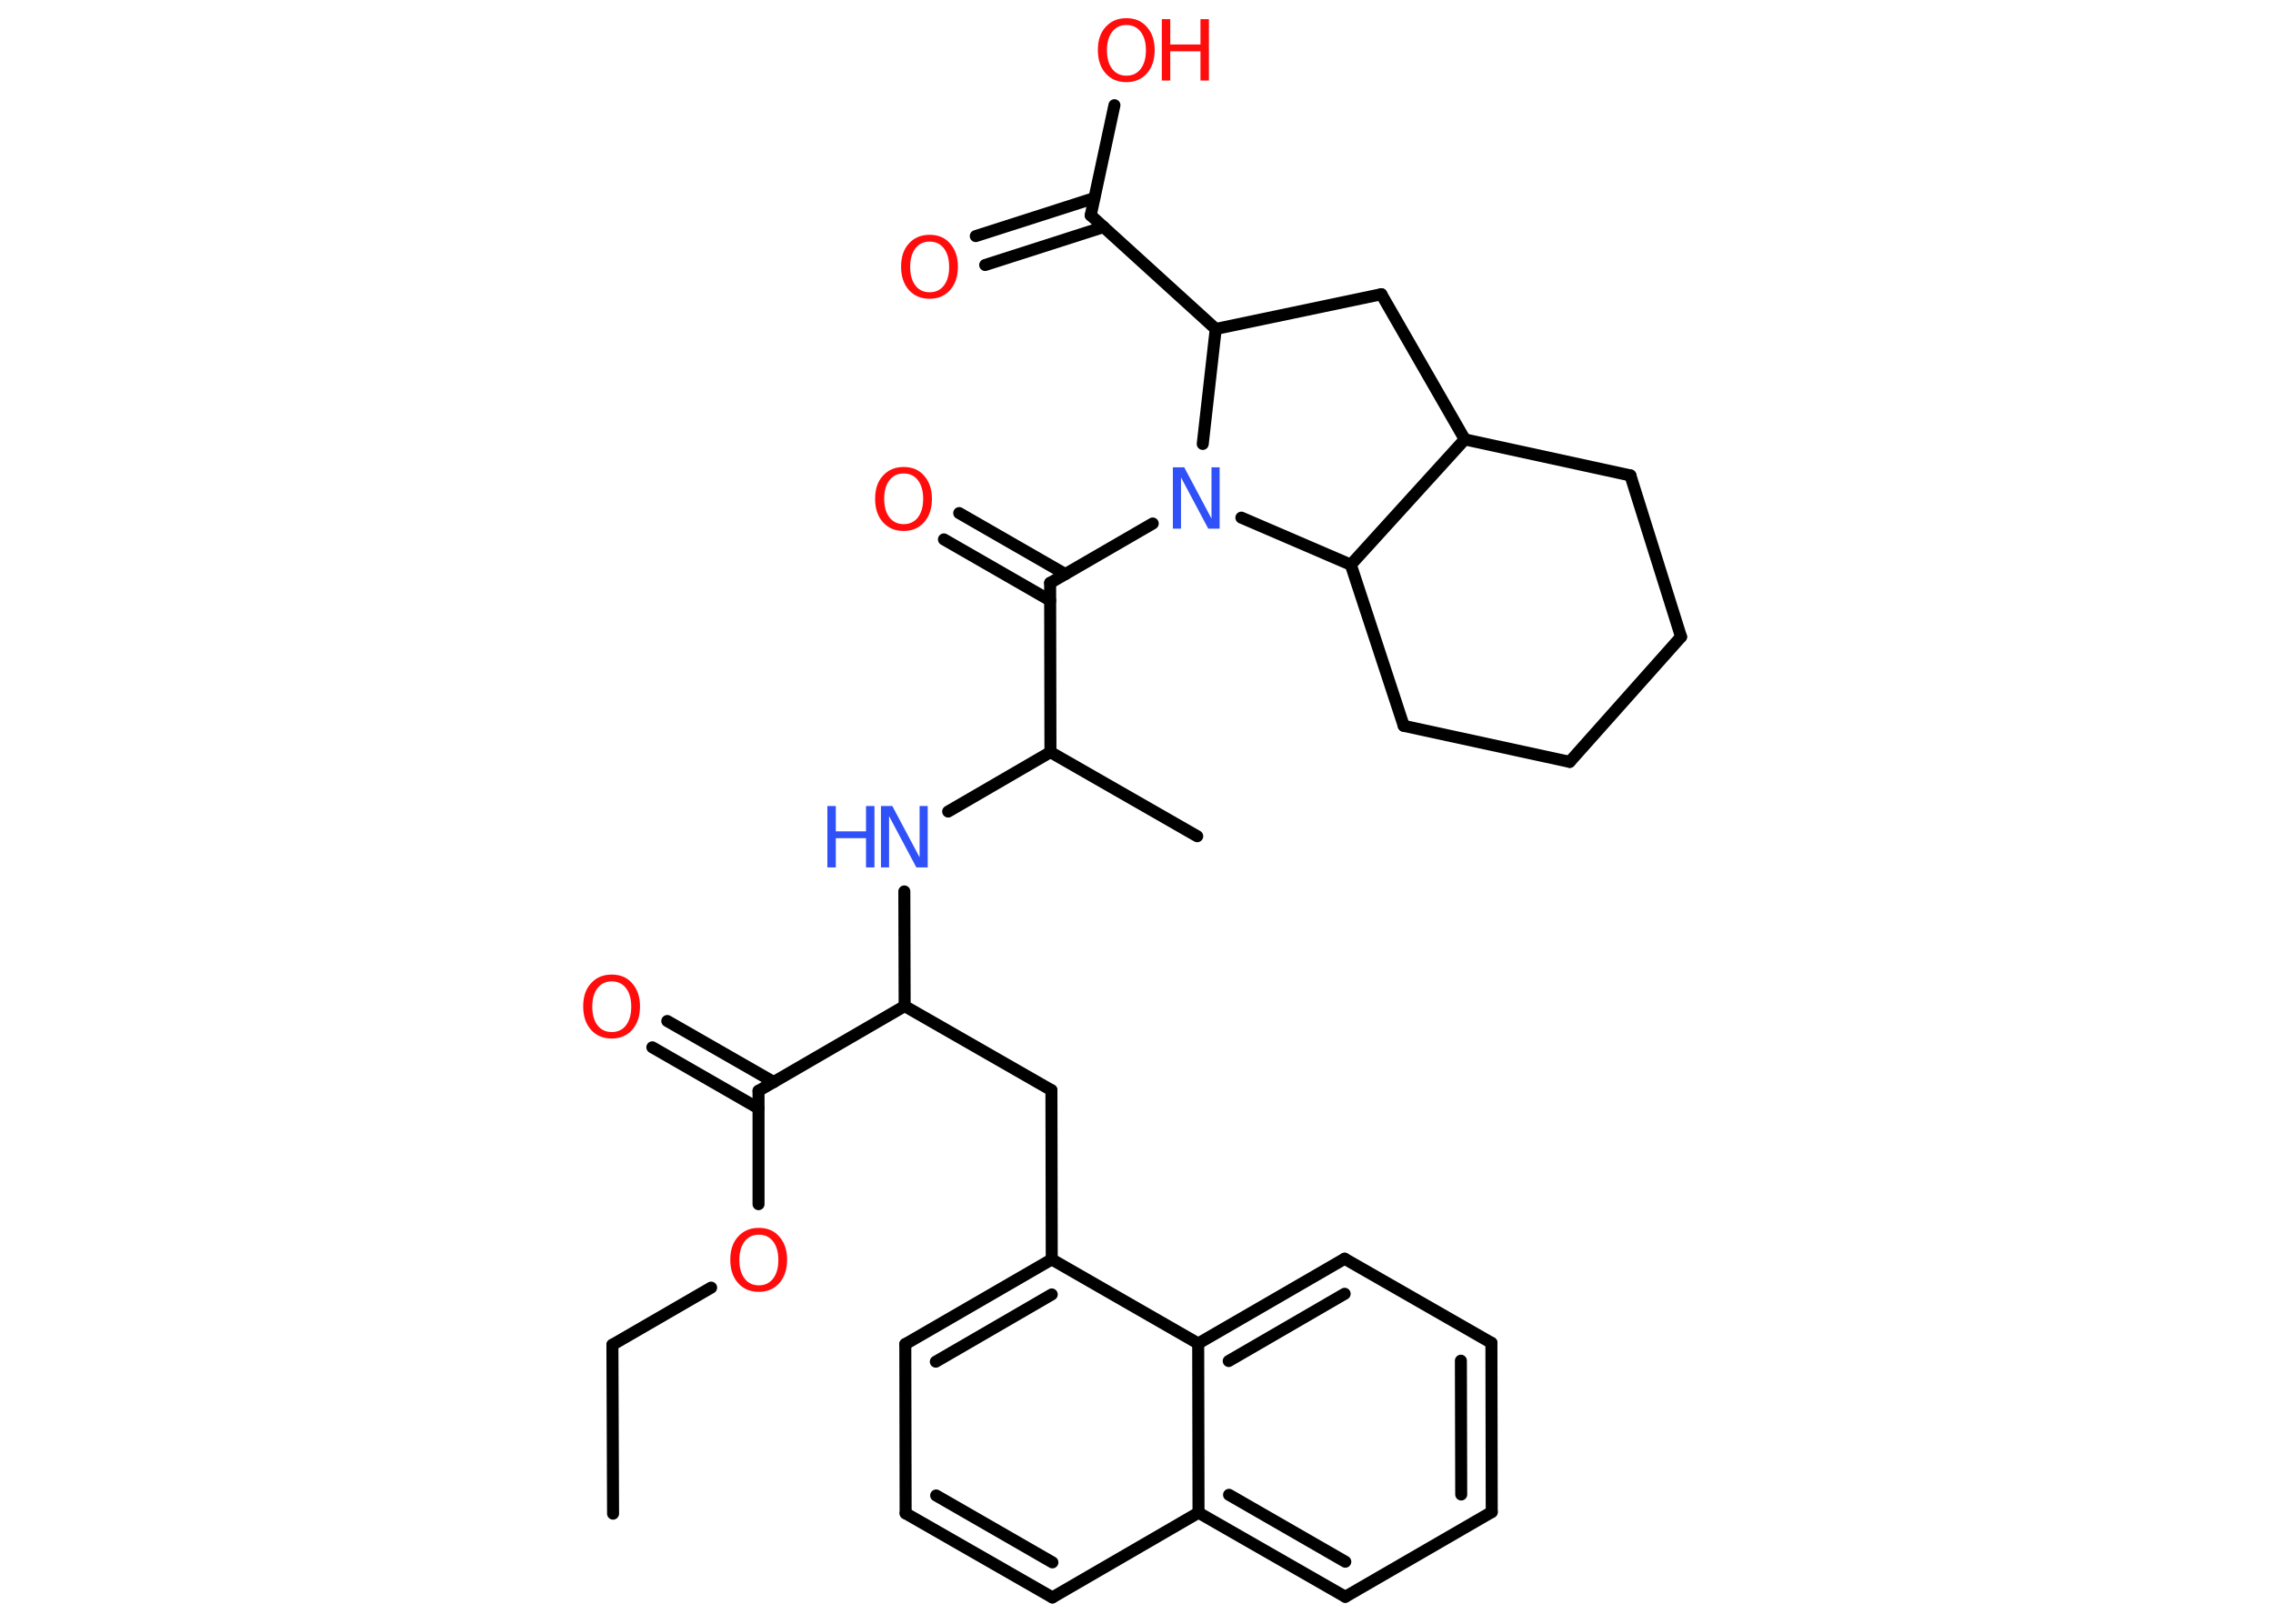 <?xml version='1.0' encoding='UTF-8'?>
<!DOCTYPE svg PUBLIC "-//W3C//DTD SVG 1.1//EN" "http://www.w3.org/Graphics/SVG/1.1/DTD/svg11.dtd">
<svg version='1.2' xmlns='http://www.w3.org/2000/svg' xmlns:xlink='http://www.w3.org/1999/xlink' width='70.0mm' height='50.0mm' viewBox='0 0 70.0 50.0'>
  <desc>Generated by the Chemistry Development Kit (http://github.com/cdk)</desc>
  <g stroke-linecap='round' stroke-linejoin='round' stroke='#000000' stroke-width='.37' fill='#FF0D0D'>
    <rect x='.0' y='.0' width='70.0' height='50.0' fill='#FFFFFF' stroke='none'/>
    <g id='mol1' class='mol'>
      <line id='mol1bnd1' class='bond' x1='18.88' y1='46.61' x2='18.86' y2='41.41'/>
      <line id='mol1bnd2' class='bond' x1='18.86' y1='41.41' x2='21.9' y2='39.65'/>
      <line id='mol1bnd3' class='bond' x1='23.36' y1='37.08' x2='23.36' y2='33.59'/>
      <g id='mol1bnd4' class='bond'>
        <line x1='23.36' y1='34.13' x2='20.09' y2='32.25'/>
        <line x1='23.83' y1='33.32' x2='20.55' y2='31.44'/>
      </g>
      <line id='mol1bnd5' class='bond' x1='23.36' y1='33.59' x2='27.86' y2='30.98'/>
      <line id='mol1bnd6' class='bond' x1='27.86' y1='30.98' x2='32.38' y2='33.57'/>
      <line id='mol1bnd7' class='bond' x1='32.38' y1='33.57' x2='32.39' y2='38.78'/>
      <g id='mol1bnd8' class='bond'>
        <line x1='32.39' y1='38.78' x2='27.88' y2='41.39'/>
        <line x1='32.39' y1='39.86' x2='28.82' y2='41.93'/>
      </g>
      <line id='mol1bnd9' class='bond' x1='27.88' y1='41.39' x2='27.89' y2='46.6'/>
      <g id='mol1bnd10' class='bond'>
        <line x1='27.89' y1='46.6' x2='32.41' y2='49.19'/>
        <line x1='28.83' y1='46.05' x2='32.41' y2='48.11'/>
      </g>
      <line id='mol1bnd11' class='bond' x1='32.41' y1='49.19' x2='36.91' y2='46.58'/>
      <g id='mol1bnd12' class='bond'>
        <line x1='36.91' y1='46.58' x2='41.43' y2='49.17'/>
        <line x1='37.85' y1='46.03' x2='41.43' y2='48.09'/>
      </g>
      <line id='mol1bnd13' class='bond' x1='41.43' y1='49.17' x2='45.94' y2='46.56'/>
      <g id='mol1bnd14' class='bond'>
        <line x1='45.94' y1='46.56' x2='45.93' y2='41.35'/>
        <line x1='45.0' y1='46.02' x2='44.99' y2='41.9'/>
      </g>
      <line id='mol1bnd15' class='bond' x1='45.93' y1='41.35' x2='41.41' y2='38.76'/>
      <g id='mol1bnd16' class='bond'>
        <line x1='41.41' y1='38.76' x2='36.9' y2='41.37'/>
        <line x1='41.41' y1='39.84' x2='37.84' y2='41.91'/>
      </g>
      <line id='mol1bnd17' class='bond' x1='32.39' y1='38.78' x2='36.9' y2='41.37'/>
      <line id='mol1bnd18' class='bond' x1='36.91' y1='46.58' x2='36.9' y2='41.37'/>
      <line id='mol1bnd19' class='bond' x1='27.86' y1='30.98' x2='27.85' y2='27.45'/>
      <line id='mol1bnd20' class='bond' x1='29.2' y1='24.99' x2='32.35' y2='23.16'/>
      <line id='mol1bnd21' class='bond' x1='32.35' y1='23.16' x2='36.87' y2='25.75'/>
      <line id='mol1bnd22' class='bond' x1='32.35' y1='23.16' x2='32.34' y2='17.95'/>
      <g id='mol1bnd23' class='bond'>
        <line x1='32.34' y1='18.49' x2='29.07' y2='16.61'/>
        <line x1='32.81' y1='17.68' x2='29.54' y2='15.8'/>
      </g>
      <line id='mol1bnd24' class='bond' x1='32.34' y1='17.95' x2='35.5' y2='16.12'/>
      <line id='mol1bnd25' class='bond' x1='37.04' y1='13.67' x2='37.44' y2='10.13'/>
      <line id='mol1bnd26' class='bond' x1='37.44' y1='10.13' x2='33.59' y2='6.63'/>
      <g id='mol1bnd27' class='bond'>
        <line x1='33.99' y1='6.99' x2='30.34' y2='8.16'/>
        <line x1='33.7' y1='6.1' x2='30.05' y2='7.27'/>
      </g>
      <line id='mol1bnd28' class='bond' x1='33.59' y1='6.63' x2='34.32' y2='3.24'/>
      <line id='mol1bnd29' class='bond' x1='37.44' y1='10.13' x2='42.54' y2='9.06'/>
      <line id='mol1bnd30' class='bond' x1='42.54' y1='9.06' x2='45.11' y2='13.53'/>
      <line id='mol1bnd31' class='bond' x1='45.11' y1='13.53' x2='50.21' y2='14.64'/>
      <line id='mol1bnd32' class='bond' x1='50.21' y1='14.64' x2='51.77' y2='19.61'/>
      <line id='mol1bnd33' class='bond' x1='51.77' y1='19.61' x2='48.34' y2='23.46'/>
      <line id='mol1bnd34' class='bond' x1='48.34' y1='23.46' x2='43.23' y2='22.35'/>
      <line id='mol1bnd35' class='bond' x1='43.23' y1='22.35' x2='41.6' y2='17.39'/>
      <line id='mol1bnd36' class='bond' x1='45.11' y1='13.53' x2='41.6' y2='17.39'/>
      <line id='mol1bnd37' class='bond' x1='38.23' y1='15.94' x2='41.6' y2='17.39'/>
      <path id='mol1atm3' class='atom' d='M23.37 38.02q-.28 .0 -.44 .21q-.16 .21 -.16 .57q.0 .36 .16 .57q.16 .21 .44 .21q.28 .0 .44 -.21q.16 -.21 .16 -.57q.0 -.36 -.16 -.57q-.16 -.21 -.44 -.21zM23.37 37.81q.4 .0 .63 .27q.24 .27 .24 .71q.0 .45 -.24 .72q-.24 .27 -.63 .27q-.4 .0 -.64 -.27q-.24 -.27 -.24 -.72q.0 -.45 .24 -.71q.24 -.27 .64 -.27z' stroke='none'/>
      <path id='mol1atm5' class='atom' d='M18.84 30.22q-.28 .0 -.44 .21q-.16 .21 -.16 .57q.0 .36 .16 .57q.16 .21 .44 .21q.28 .0 .44 -.21q.16 -.21 .16 -.57q.0 -.36 -.16 -.57q-.16 -.21 -.44 -.21zM18.84 30.01q.4 .0 .63 .27q.24 .27 .24 .71q.0 .45 -.24 .72q-.24 .27 -.63 .27q-.4 .0 -.64 -.27q-.24 -.27 -.24 -.72q.0 -.45 .24 -.71q.24 -.27 .64 -.27z' stroke='none'/>
      <g id='mol1atm18' class='atom'>
        <path d='M27.14 24.82h.34l.84 1.58v-1.58h.25v1.89h-.35l-.84 -1.58v1.58h-.25v-1.89z' stroke='none' fill='#3050F8'/>
        <path d='M25.48 24.82h.26v.78h.93v-.78h.26v1.89h-.26v-.9h-.93v.9h-.26v-1.89z' stroke='none' fill='#3050F8'/>
      </g>
      <path id='mol1atm22' class='atom' d='M27.83 14.58q-.28 .0 -.44 .21q-.16 .21 -.16 .57q.0 .36 .16 .57q.16 .21 .44 .21q.28 .0 .44 -.21q.16 -.21 .16 -.57q.0 -.36 -.16 -.57q-.16 -.21 -.44 -.21zM27.83 14.38q.4 .0 .63 .27q.24 .27 .24 .71q.0 .45 -.24 .72q-.24 .27 -.63 .27q-.4 .0 -.64 -.27q-.24 -.27 -.24 -.72q.0 -.45 .24 -.71q.24 -.27 .64 -.27z' stroke='none'/>
      <path id='mol1atm23' class='atom' d='M36.13 14.39h.34l.84 1.58v-1.58h.25v1.89h-.35l-.84 -1.58v1.58h-.25v-1.89z' stroke='none' fill='#3050F8'/>
      <path id='mol1atm26' class='atom' d='M28.63 7.44q-.28 .0 -.44 .21q-.16 .21 -.16 .57q.0 .36 .16 .57q.16 .21 .44 .21q.28 .0 .44 -.21q.16 -.21 .16 -.57q.0 -.36 -.16 -.57q-.16 -.21 -.44 -.21zM28.63 7.23q.4 .0 .63 .27q.24 .27 .24 .71q.0 .45 -.24 .72q-.24 .27 -.63 .27q-.4 .0 -.64 -.27q-.24 -.27 -.24 -.72q.0 -.45 .24 -.71q.24 -.27 .64 -.27z' stroke='none'/>
      <g id='mol1atm27' class='atom'>
        <path d='M34.69 .77q-.28 .0 -.44 .21q-.16 .21 -.16 .57q.0 .36 .16 .57q.16 .21 .44 .21q.28 .0 .44 -.21q.16 -.21 .16 -.57q.0 -.36 -.16 -.57q-.16 -.21 -.44 -.21zM34.69 .56q.4 .0 .63 .27q.24 .27 .24 .71q.0 .45 -.24 .72q-.24 .27 -.63 .27q-.4 .0 -.64 -.27q-.24 -.27 -.24 -.72q.0 -.45 .24 -.71q.24 -.27 .64 -.27z' stroke='none'/>
        <path d='M35.78 .59h.26v.78h.93v-.78h.26v1.89h-.26v-.9h-.93v.9h-.26v-1.89z' stroke='none'/>
      </g>
    </g>
  </g>
</svg>
